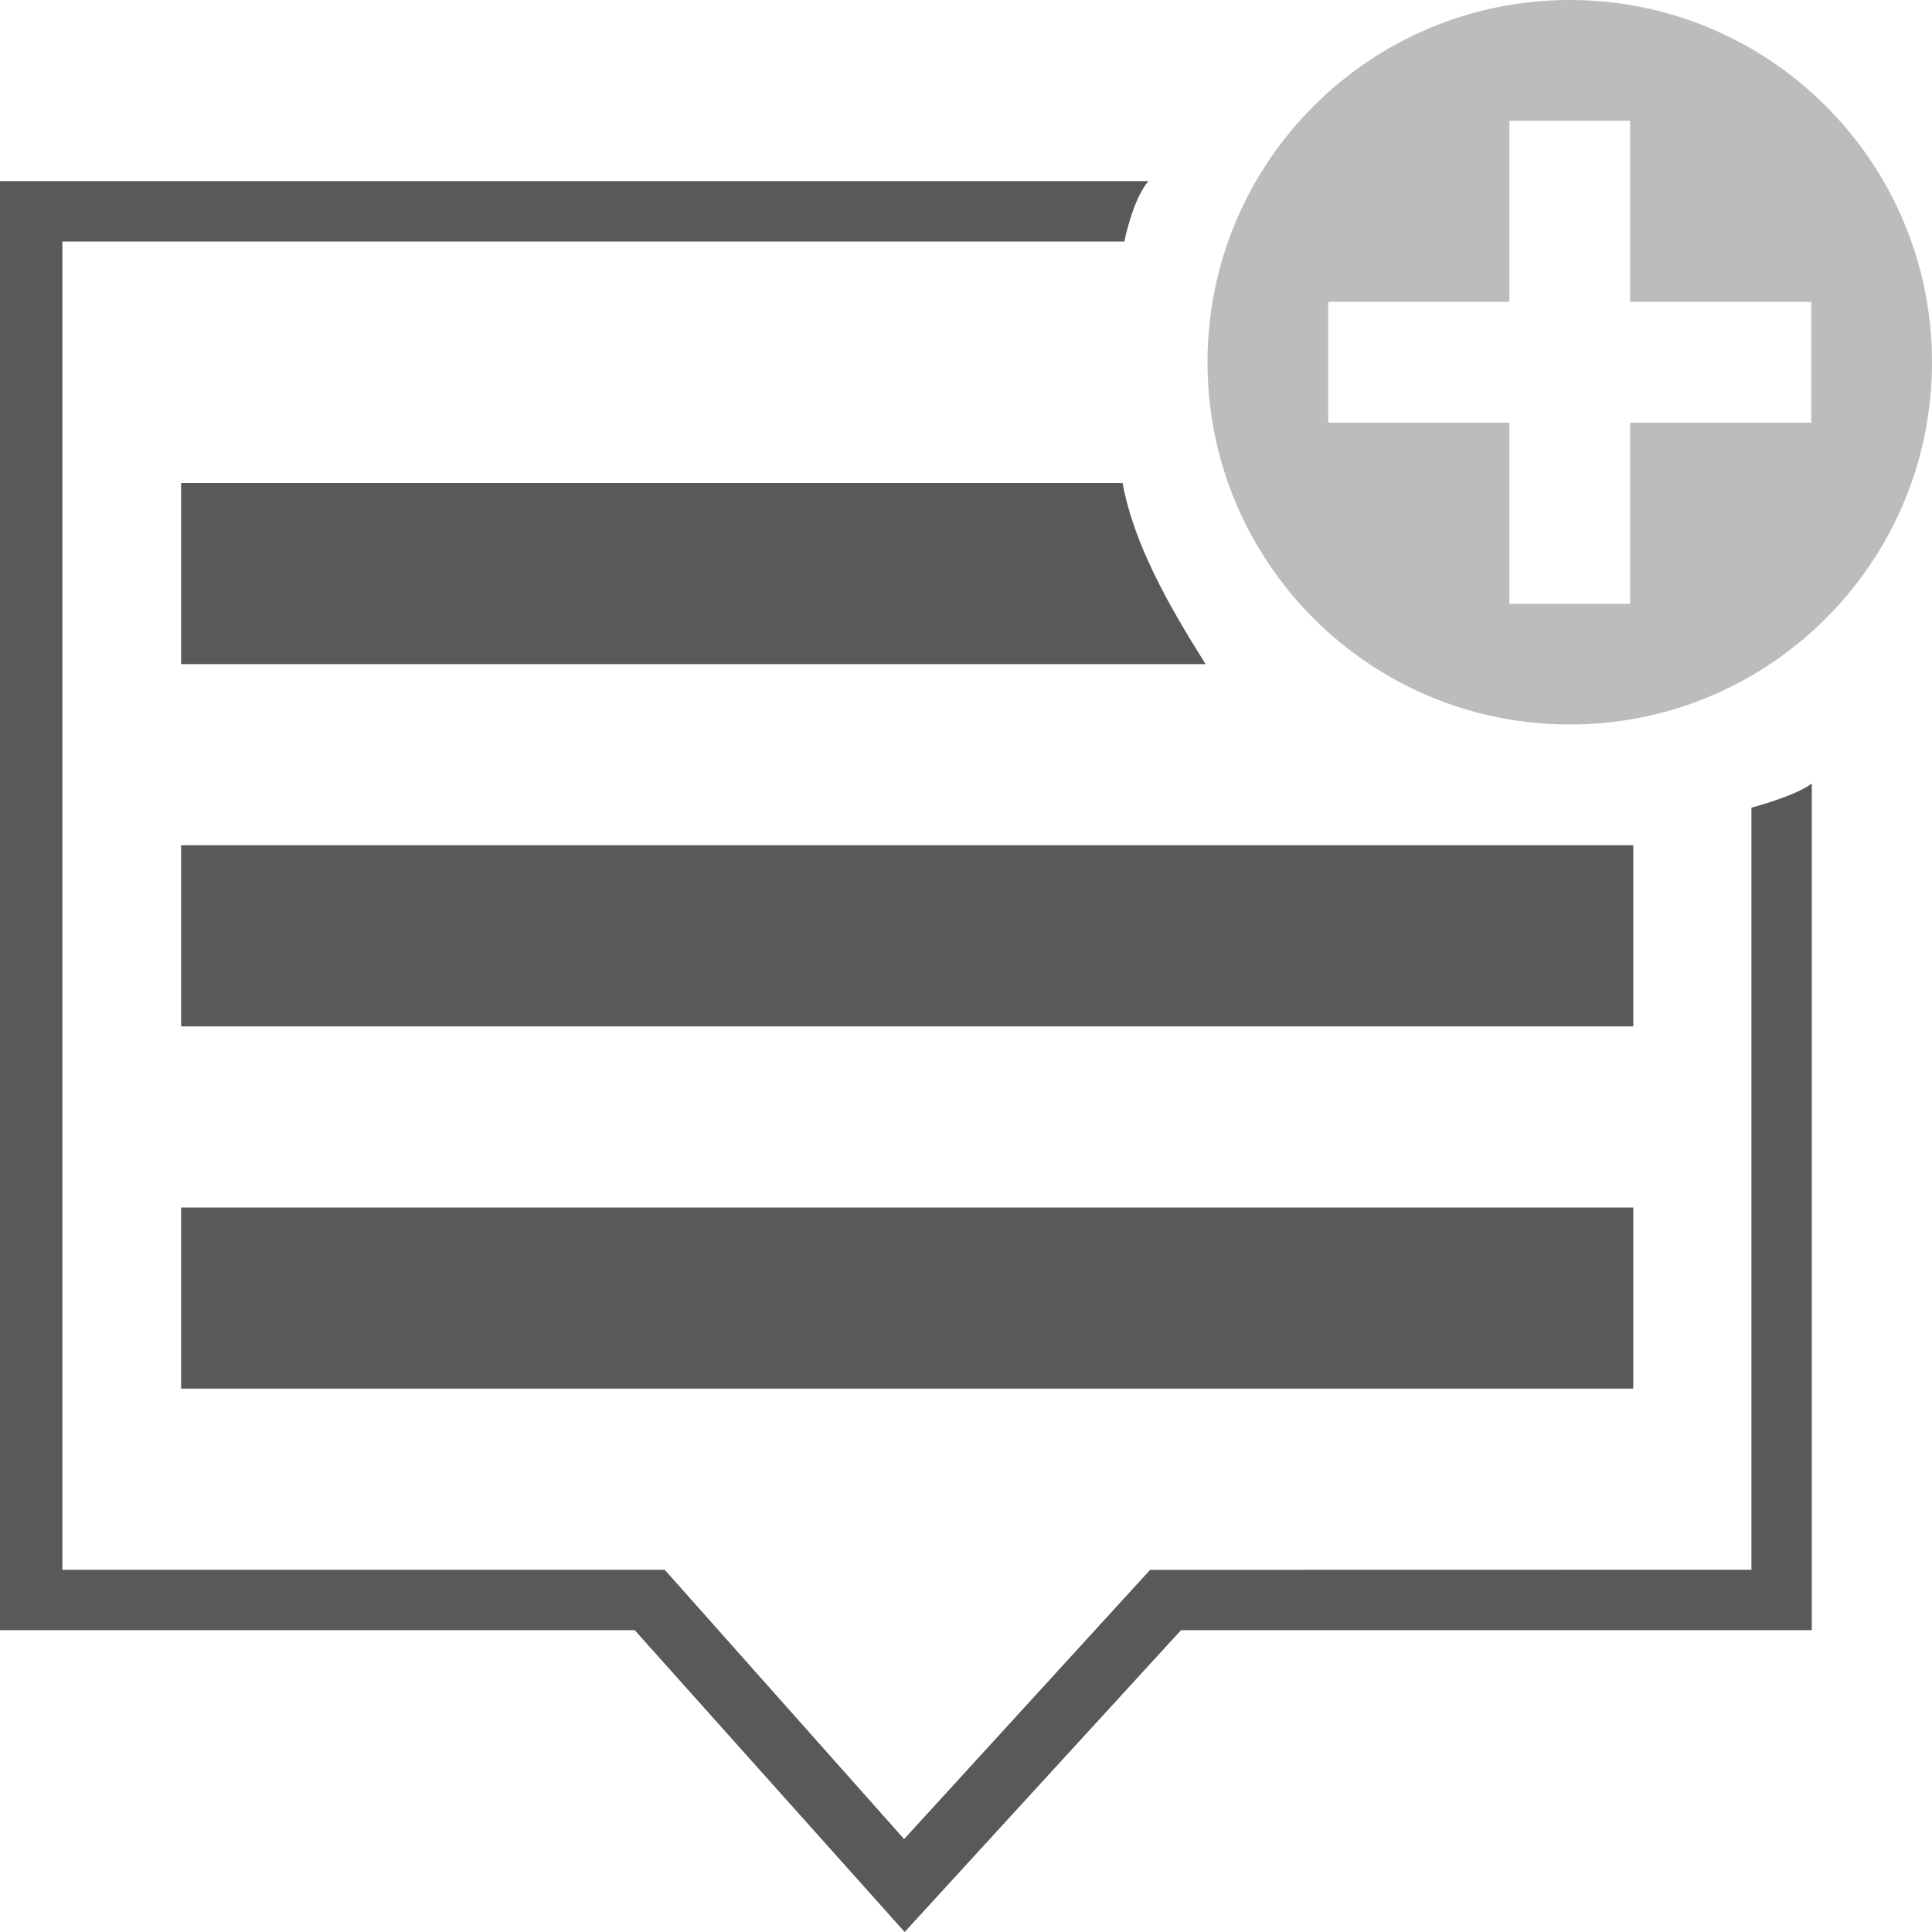 <?xml version="1.0" encoding="UTF-8" standalone="no"?>
<svg width="32px" height="32px" viewBox="0 0 32 32" version="1.1" xmlns="http://www.w3.org/2000/svg" xmlns:xlink="http://www.w3.org/1999/xlink" xmlns:sketch="http://www.bohemiancoding.com/sketch/ns">
    <!-- Generator: Sketch 3.0.3 (7891) - http://www.bohemiancoding.com/sketch -->
    <title>Artboard 14</title>
    <desc>Created with Sketch.</desc>
    <defs></defs>
    <g id="Page-1" stroke="none" stroke-width="1" fill="none" fill-rule="evenodd" sketch:type="MSPage">
        <g id="Artboard-14" sketch:type="MSArtboardGroup">
            <path d="M18.623,4 C18.623,4 18.761,3.297 19.023,3 L-1.16851879e-08,3 L-1.16851879e-08,27 L10.512,27 L14.984,32 L19.562,27 L30.009,27 L30.009,12.977 C29.742,13.184 29.009,13.378 29.009,13.378 L29.009,26 L19.049,26.002 L14.975,30.461 L11.01,26.001 L1.033,26.001 L1.033,4 L18.623,4 Z M27.052,14 L3,14 L3,17 L27.052,17 L27.052,14 Z M27.052,20 L3,20 L3,23 L27.052,23 L27.052,20 Z M18.593,8 C18.777,9 19.339,10 19.968,11 L3,11 L3,8 L18.593,8 Z" id="Fill-13" fill="#58595B" sketch:type="MSShapeGroup"></path>
            <path d="M26,0 C29.313,0 32,2.686 32,6 C32,9.314 29.313,12 26,12 C22.686,12 20,9.314 20,6 C20,2.686 22.686,0 26,0 Z M25,2 L27,2 L27,5 L30,5 L30,7 L27,7 L27,10 L25,10 L25,7 L22,7 L22,5 L25,5 L25,2 Z" id="Fill-48" fill="#BCBCBC" sketch:type="MSShapeGroup"></path>
        </g>
    </g>
</svg>